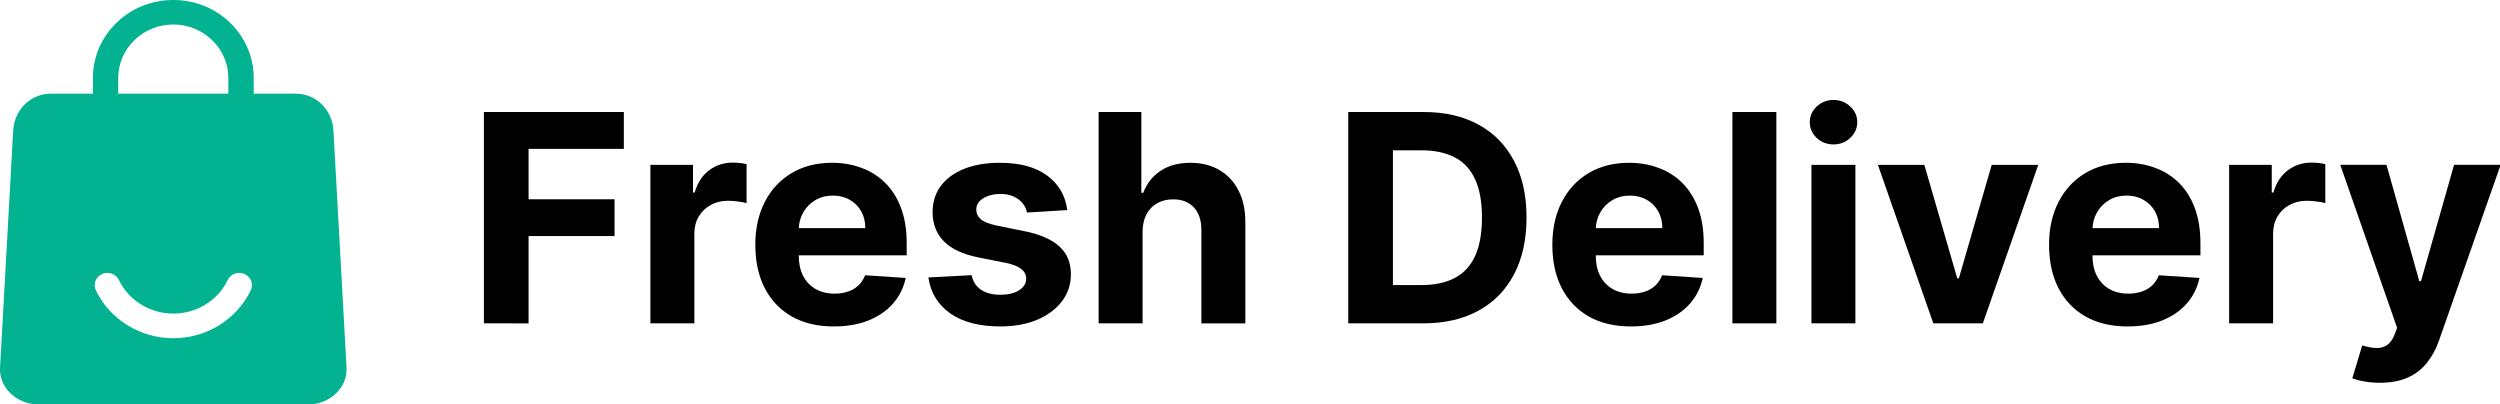 <?xml version="1.0" encoding="UTF-8" standalone="no"?>
<svg
   xmlns:dc="http://purl.org/dc/elements/1.1/"
   xmlns:cc="http://creativecommons.org/ns#"
   xmlns:rdf="http://www.w3.org/1999/02/22-rdf-syntax-ns#"
   xmlns:svg="http://www.w3.org/2000/svg"
   xmlns="http://www.w3.org/2000/svg"
   xmlns:sodipodi="http://sodipodi.sourceforge.net/DTD/sodipodi-0.dtd"
   xmlns:inkscape="http://www.inkscape.org/namespaces/inkscape"
   width="173.113"
   height="28"
   viewBox="0 0 173.113 28"
   fill="none"
   version="1.1"
   id="svg6"
   sodipodi:docname="logo.svg"
   inkscape:version="1.0.2 (e86c870879, 2021-01-15)">
  <defs
     id="defs10" />
  <sodipodi:namedview
     pagecolor="#ffffff"
     bordercolor="#666666"
     borderopacity="1"
     objecttolerance="10"
     gridtolerance="10"
     guidetolerance="10"
     inkscape:pageopacity="0"
     inkscape:pageshadow="2"
     inkscape:window-width="1920"
     inkscape:window-height="1017"
     id="namedview8"
     showgrid="false"
     fit-margin-top="0"
     fit-margin-left="0"
     fit-margin-right="0"
     fit-margin-bottom="0"
     inkscape:zoom="6.1966304"
     inkscape:cx="91.387756"
     inkscape:cy="34.785267"
     inkscape:window-x="-8"
     inkscape:window-y="-8"
     inkscape:window-maximized="1"
     inkscape:current-layer="svg6"
     inkscape:document-rotation="0" />
  <path
     fill-rule="evenodd"
     clip-rule="evenodd"
     d="m 12,23.42 c -2.301,0 -4.393,-1.299 -5.36,-3.314 -0.204,-0.425 -0.014,-0.933 0.425,-1.132 0.439,-0.198 0.962,-0.013 1.167,0.412 0.681,1.418 2.15,2.329 3.769,2.329 1.62,0 3.09,-0.911 3.769,-2.329 0.204,-0.427 0.727,-0.611 1.167,-0.412 0.439,0.198 0.629,0.705 0.425,1.132 -0.968,2.015 -3.06,3.314 -5.36,3.314 z M 9.308,2.781 c -0.692,0.671 -1.121,1.595 -1.121,2.61 v 1.094 h 3.812 3.812 v -1.094 c 0,-1.016 -0.429,-1.941 -1.121,-2.61 -1.493,-1.448 -3.889,-1.448 -5.383,0 z M 2.622,28 h 9.378 9.378 c 1.44,0 2.696,-1.146 2.619,-2.541 l -0.909,-16.434 c -0.077,-1.394 -1.179,-2.541 -2.619,-2.541 h -2.901 v -1.094 c 0,-1.486 -0.627,-2.837 -1.635,-3.816 -2.167,-2.101 -5.699,-2.101 -7.865,0.001 -1.008,0.978 -1.635,2.329 -1.635,3.816 v 1.094 h -2.901 c -1.44,0 -2.541,1.146 -2.619,2.541 L 0.003,25.461 C -0.073,26.855 1.182,28 2.622,28 Z"
     fill="#02b290"
     id="path4" />
  <g
     id="g920"
     transform="matrix(1.059,0,0,1.059,-2.142,-3.198)">
    <path
       d="M 33.664,24.163 V 10.345 h 9.149 v 2.409 h -6.228 v 3.293 h 5.62 v 2.409 h -5.62 v 5.708 z"
       style="font-style:normal;font-variant:normal;font-weight:bold;font-stretch:normal;font-size:19px;line-height:1.25;font-family:Inter;-inkscape-font-specification:'Inter Bold';fill:#000000"
       id="path852" />
    <path
       d="M 44.55,24.163 V 13.799 h 2.787 v 1.808 h 0.108 q 0.283,-0.965 0.951,-1.457 0.668,-0.499 1.538,-0.499 0.216,0 0.466,0.027 0.25,0.027 0.439,0.074 v 2.55 q -0.202,-0.061 -0.56,-0.108 -0.358,-0.047 -0.654,-0.047 -0.634,0 -1.134,0.277 -0.493,0.27 -0.783,0.756 -0.283,0.486 -0.283,1.12 v 5.863 z"
       style="font-style:normal;font-variant:normal;font-weight:bold;font-stretch:normal;font-size:19px;line-height:1.25;font-family:Inter;-inkscape-font-specification:'Inter Bold';fill:#000000"
       id="path854" />
    <path
       d="m 56.553,24.366 q -1.599,0 -2.753,-0.648 -1.147,-0.654 -1.768,-1.849 -0.621,-1.201 -0.621,-2.841 0,-1.599 0.621,-2.807 0.621,-1.208 1.748,-1.882 1.134,-0.675 2.658,-0.675 1.026,0 1.909,0.331 0.891,0.324 1.552,0.978 0.668,0.654 1.039,1.646 0.371,0.985 0.371,2.308 v 0.789 h -8.751 v -1.781 h 6.045 q 0,-0.621 -0.27,-1.1 -0.27,-0.479 -0.749,-0.749 -0.472,-0.277 -1.1,-0.277 -0.654,0 -1.161,0.304 -0.499,0.297 -0.783,0.803 -0.283,0.499 -0.29,1.113 v 1.694 q 0,0.769 0.283,1.329 0.29,0.56 0.816,0.864 0.526,0.304 1.248,0.304 0.479,0 0.877,-0.135 0.398,-0.135 0.681,-0.405 0.283,-0.27 0.432,-0.661 l 2.658,0.175 q -0.202,0.958 -0.83,1.673 -0.621,0.708 -1.606,1.107 -0.978,0.391 -2.26,0.391 z"
       style="font-style:normal;font-variant:normal;font-weight:bold;font-stretch:normal;font-size:19px;line-height:1.25;font-family:Inter;-inkscape-font-specification:'Inter Bold';fill:#000000"
       id="path856" />
    <path
       d="m 71.808,16.755 -2.631,0.162 q -0.067,-0.337 -0.29,-0.607 -0.223,-0.277 -0.587,-0.439 -0.358,-0.169 -0.857,-0.169 -0.668,0 -1.127,0.283 -0.459,0.277 -0.459,0.742 0,0.371 0.297,0.627 0.297,0.256 1.019,0.412 l 1.876,0.378 q 1.511,0.31 2.254,0.999 0.742,0.688 0.742,1.808 0,1.019 -0.6,1.788 -0.594,0.769 -1.633,1.201 -1.032,0.425 -2.382,0.425 -2.058,0 -3.279,-0.857 -1.214,-0.864 -1.424,-2.348 l 2.827,-0.148 q 0.128,0.627 0.621,0.958 0.493,0.324 1.262,0.324 0.756,0 1.214,-0.29 0.466,-0.297 0.472,-0.762 -0.007,-0.391 -0.331,-0.641 -0.324,-0.256 -0.999,-0.391 l -1.795,-0.358 q -1.518,-0.304 -2.26,-1.053 -0.735,-0.749 -0.735,-1.909 0,-0.999 0.54,-1.721 0.547,-0.722 1.532,-1.113 0.992,-0.391 2.321,-0.391 1.963,0 3.09,0.83 1.134,0.83 1.322,2.26 z"
       style="font-style:normal;font-variant:normal;font-weight:bold;font-stretch:normal;font-size:19px;line-height:1.25;font-family:Inter;-inkscape-font-specification:'Inter Bold';fill:#000000"
       id="path858" />
    <path
       d="m 76.733,18.172 v 5.991 h -2.874 V 10.345 h 2.793 v 5.283 h 0.121 q 0.351,-0.918 1.134,-1.437 0.783,-0.526 1.963,-0.526 1.08,0 1.882,0.472 0.81,0.466 1.255,1.343 0.452,0.87 0.445,2.085 v 6.599 h -2.874 v -6.086 q 0.007,-0.958 -0.486,-1.491 -0.486,-0.533 -1.363,-0.533 -0.587,0 -1.039,0.25 -0.445,0.25 -0.702,0.729 -0.25,0.472 -0.256,1.14 z"
       style="font-style:normal;font-variant:normal;font-weight:bold;font-stretch:normal;font-size:19px;line-height:1.25;font-family:Inter;-inkscape-font-specification:'Inter Bold';fill:#000000"
       id="path860" />
    <path
       d="M 95.079,24.163 H 90.181 V 10.345 h 4.939 q 2.085,0 3.589,0.83 1.505,0.823 2.314,2.368 0.816,1.545 0.816,3.697 0,2.159 -0.816,3.711 -0.81,1.552 -2.328,2.382 -1.511,0.83 -3.616,0.83 z m -1.977,-2.503 h 1.855 q 1.295,0 2.179,-0.459 0.891,-0.466 1.336,-1.437 0.452,-0.978 0.452,-2.523 0,-1.532 -0.452,-2.503 -0.445,-0.972 -1.329,-1.43 -0.884,-0.459 -2.179,-0.459 h -1.862 z"
       style="font-style:normal;font-variant:normal;font-weight:bold;font-stretch:normal;font-size:19px;line-height:1.25;font-family:Inter;-inkscape-font-specification:'Inter Bold';fill:#000000"
       id="path862" />
    <path
       d="m 108.668,24.366 q -1.599,0 -2.753,-0.648 -1.147,-0.654 -1.768,-1.849 -0.621,-1.201 -0.621,-2.841 0,-1.599 0.621,-2.807 0.621,-1.208 1.748,-1.882 1.134,-0.675 2.658,-0.675 1.026,0 1.909,0.331 0.891,0.324 1.552,0.978 0.668,0.654 1.039,1.646 0.371,0.985 0.371,2.308 v 0.789 h -8.751 v -1.781 h 6.045 q 0,-0.621 -0.27,-1.1 -0.27,-0.479 -0.749,-0.749 -0.472,-0.277 -1.1,-0.277 -0.654,0 -1.161,0.304 -0.499,0.297 -0.783,0.803 -0.283,0.499 -0.29,1.113 v 1.694 q 0,0.769 0.283,1.329 0.29,0.56 0.816,0.864 0.526,0.304 1.248,0.304 0.479,0 0.877,-0.135 0.398,-0.135 0.681,-0.405 0.283,-0.27 0.432,-0.661 l 2.658,0.175 q -0.202,0.958 -0.83,1.673 -0.621,0.708 -1.606,1.107 -0.978,0.391 -2.26,0.391 z"
       style="font-style:normal;font-variant:normal;font-weight:bold;font-stretch:normal;font-size:19px;line-height:1.25;font-family:Inter;-inkscape-font-specification:'Inter Bold';fill:#000000"
       id="path864" />
    <path
       d="m 118.174,10.345 v 13.818 h -2.874 V 10.345 Z"
       style="font-style:normal;font-variant:normal;font-weight:bold;font-stretch:normal;font-size:19px;line-height:1.25;font-family:Inter;-inkscape-font-specification:'Inter Bold';fill:#000000"
       id="path866" />
    <path
       d="M 120.468,24.163 V 13.799 h 2.874 v 10.364 z m 1.444,-11.7 q -0.641,0 -1.1,-0.425 -0.452,-0.432 -0.452,-1.032 0,-0.594 0.452,-1.019 0.459,-0.432 1.1,-0.432 0.641,0 1.093,0.432 0.459,0.425 0.459,1.019 0,0.6 -0.459,1.032 -0.452,0.425 -1.093,0.425 z"
       style="font-style:normal;font-variant:normal;font-weight:bold;font-stretch:normal;font-size:19px;line-height:1.25;font-family:Inter;-inkscape-font-specification:'Inter Bold';fill:#000000"
       id="path868" />
    <path
       d="m 135.299,13.799 -3.623,10.364 h -3.239 l -3.623,-10.364 h 3.036 l 2.152,7.415 h 0.108 l 2.146,-7.415 z"
       style="font-style:normal;font-variant:normal;font-weight:bold;font-stretch:normal;font-size:19px;line-height:1.25;font-family:Inter;-inkscape-font-specification:'Inter Bold';fill:#000000"
       id="path870" />
    <path
       d="m 141.147,24.366 q -1.599,0 -2.753,-0.648 -1.147,-0.654 -1.768,-1.849 -0.621,-1.201 -0.621,-2.841 0,-1.599 0.621,-2.807 0.621,-1.208 1.748,-1.882 1.134,-0.675 2.658,-0.675 1.026,0 1.909,0.331 0.891,0.324 1.552,0.978 0.668,0.654 1.039,1.646 0.371,0.985 0.371,2.308 v 0.789 h -8.751 v -1.781 h 6.045 q 0,-0.621 -0.27,-1.1 -0.27,-0.479 -0.749,-0.749 -0.472,-0.277 -1.1,-0.277 -0.654,0 -1.161,0.304 -0.499,0.297 -0.783,0.803 -0.283,0.499 -0.29,1.113 v 1.694 q 0,0.769 0.283,1.329 0.29,0.56 0.816,0.864 0.526,0.304 1.248,0.304 0.479,0 0.877,-0.135 0.398,-0.135 0.681,-0.405 0.283,-0.27 0.432,-0.661 l 2.658,0.175 q -0.202,0.958 -0.83,1.673 -0.621,0.708 -1.606,1.107 -0.978,0.391 -2.26,0.391 z"
       style="font-style:normal;font-variant:normal;font-weight:bold;font-stretch:normal;font-size:19px;line-height:1.25;font-family:Inter;-inkscape-font-specification:'Inter Bold';fill:#000000"
       id="path872" />
    <path
       d="M 147.78,24.163 V 13.799 h 2.787 v 1.808 h 0.108 q 0.283,-0.965 0.951,-1.457 0.668,-0.499 1.538,-0.499 0.216,0 0.466,0.027 0.25,0.027 0.439,0.074 v 2.55 q -0.202,-0.061 -0.56,-0.108 -0.358,-0.047 -0.654,-0.047 -0.634,0 -1.134,0.277 -0.493,0.27 -0.783,0.756 -0.283,0.486 -0.283,1.12 v 5.863 z"
       style="font-style:normal;font-variant:normal;font-weight:bold;font-stretch:normal;font-size:19px;line-height:1.25;font-family:Inter;-inkscape-font-specification:'Inter Bold';fill:#000000"
       id="path874" />
    <path
       d="m 157.644,28.049 q -0.547,0 -1.026,-0.088 -0.472,-0.081 -0.783,-0.209 l 0.648,-2.146 q 0.506,0.155 0.911,0.169 0.412,0.013 0.708,-0.189 0.304,-0.202 0.493,-0.688 l 0.169,-0.439 -3.718,-10.661 h 3.023 l 2.146,7.611 h 0.108 l 2.166,-7.611 h 3.043 l -4.028,11.484 q -0.29,0.837 -0.789,1.457 -0.493,0.627 -1.248,0.965 -0.756,0.344 -1.822,0.344 z"
       style="font-style:normal;font-variant:normal;font-weight:bold;font-stretch:normal;font-size:19px;line-height:1.25;font-family:Inter;-inkscape-font-specification:'Inter Bold';fill:#000000"
       id="path876" />
  </g>
</svg>
